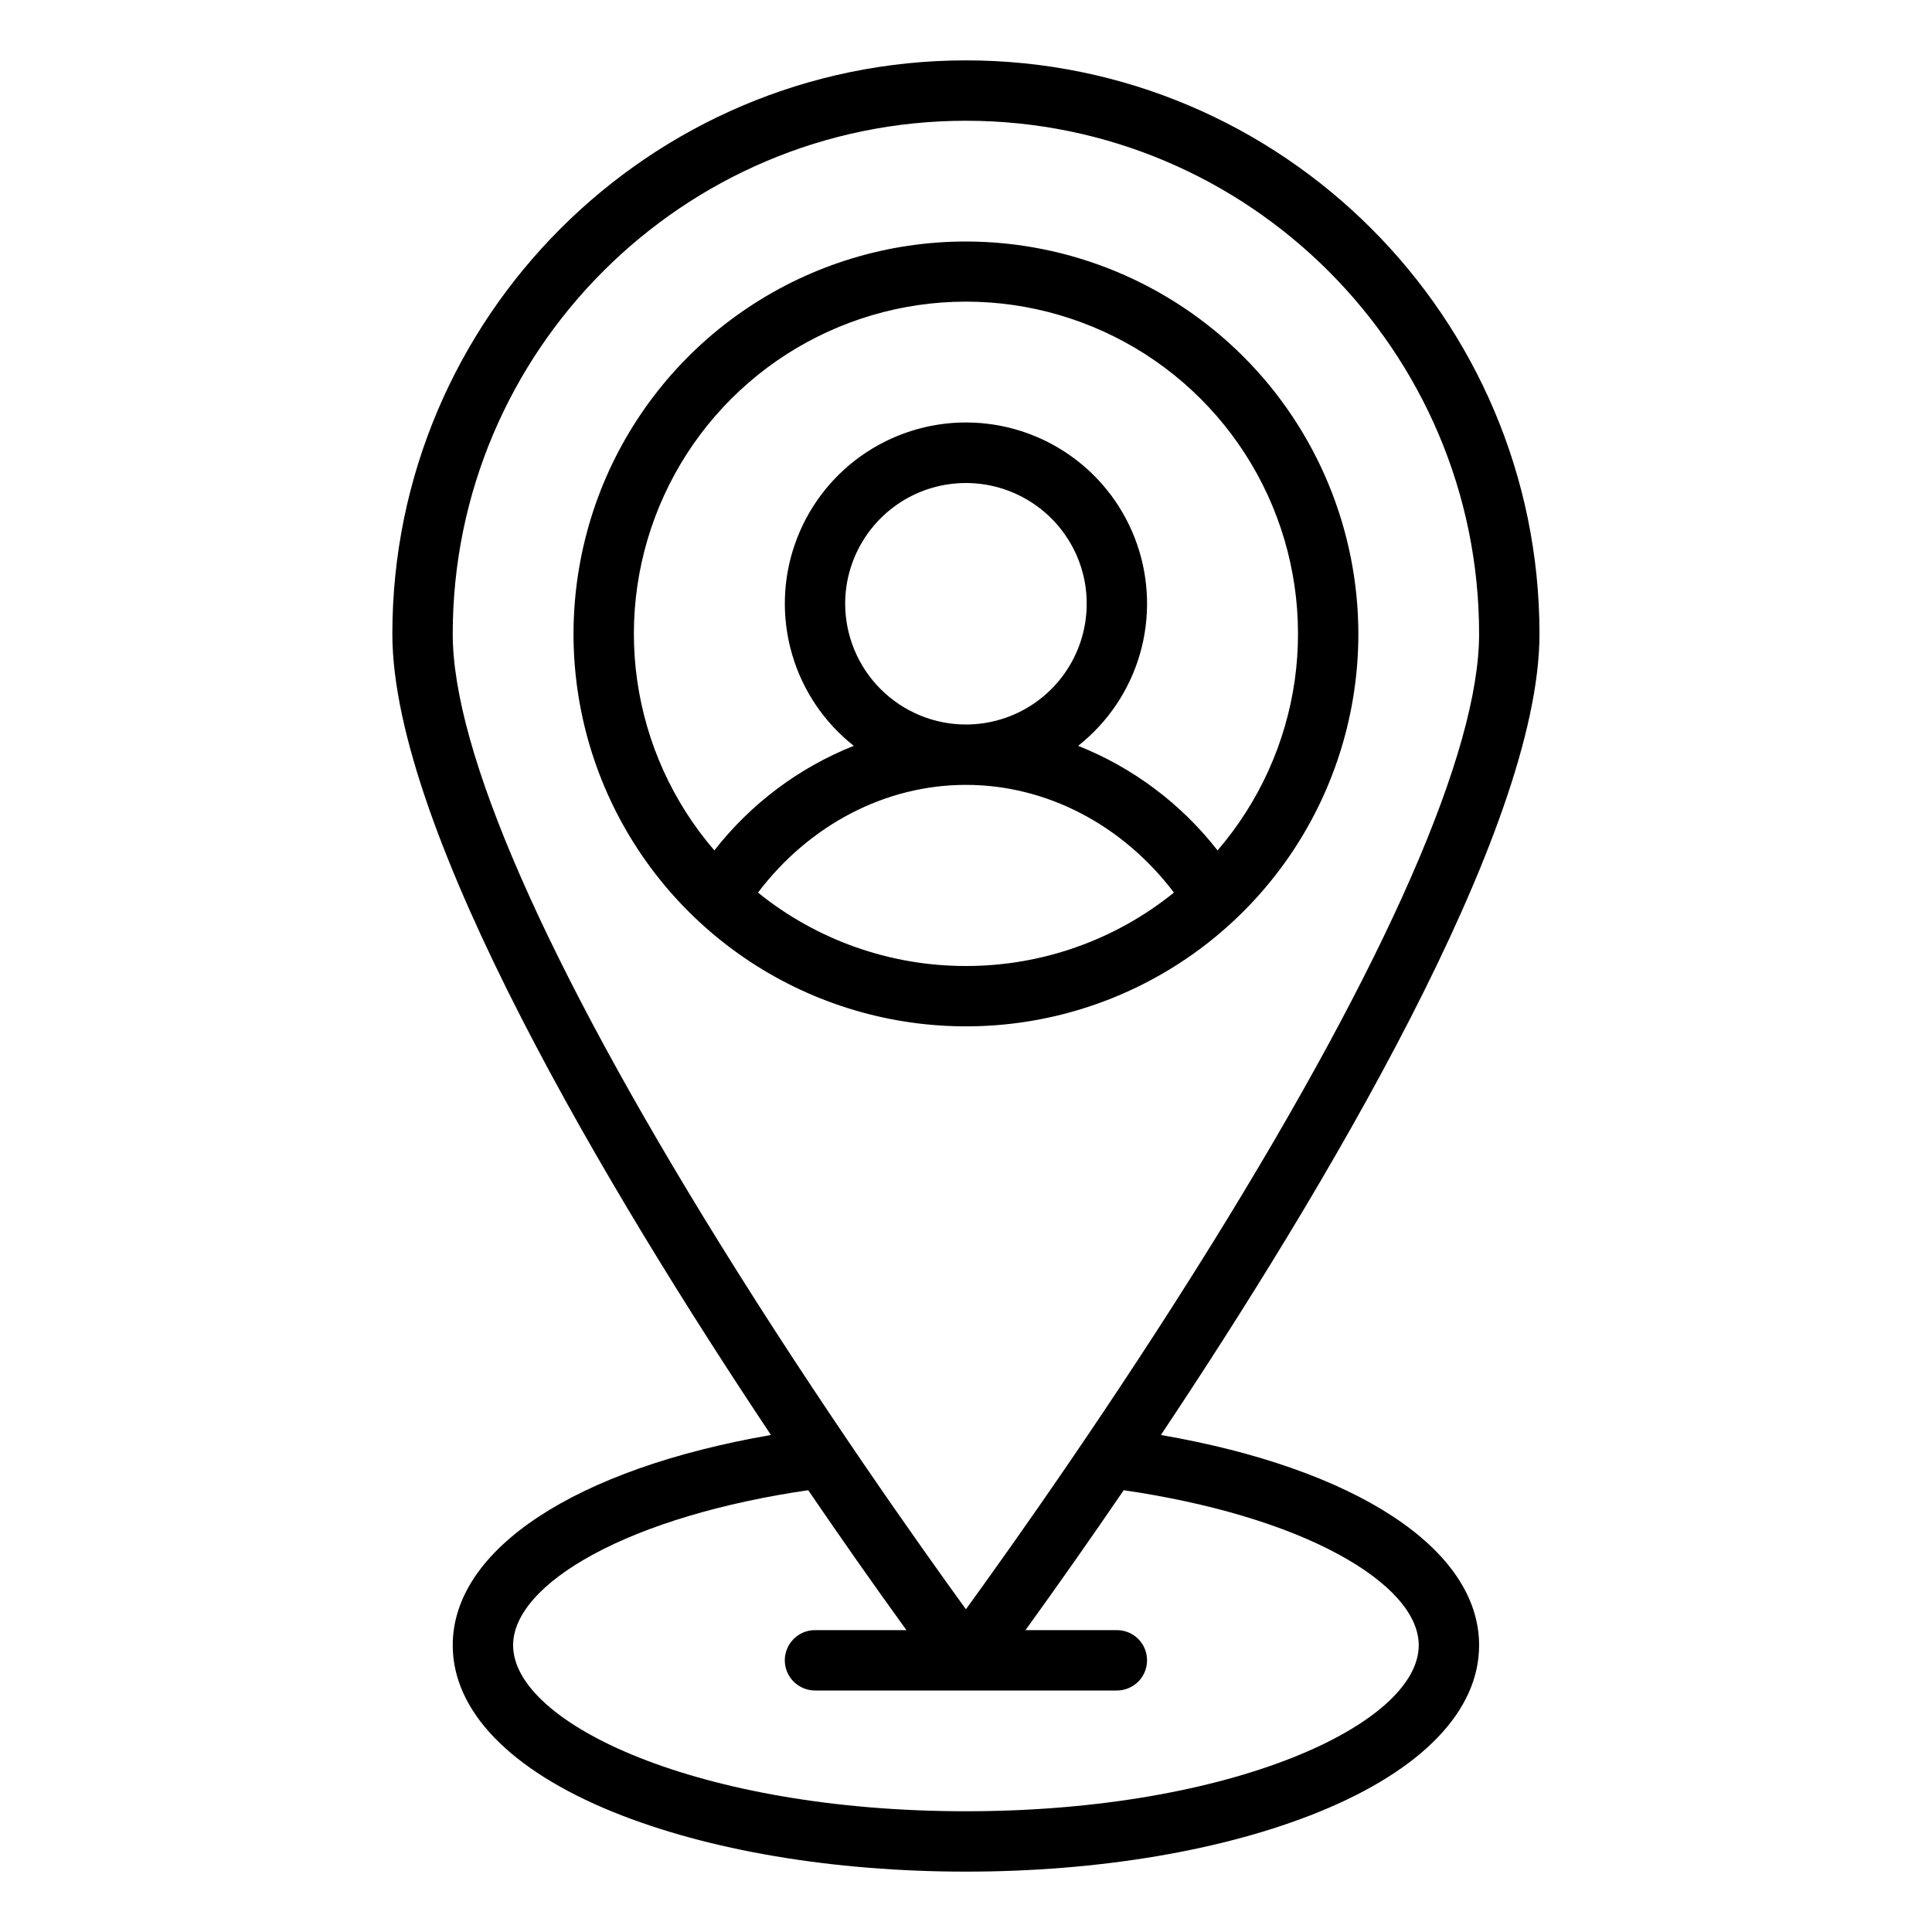 <svg width="24" height="24" viewBox="0 0 24 24" fill="none" xmlns="http://www.w3.org/2000/svg">
<path d="M11.999 0.75C8.071 0.75 4.874 3.946 4.874 7.875C4.874 10.32 7.572 14.819 9.577 17.826C7.157 18.244 5.624 19.241 5.624 20.438C5.624 21.251 6.332 21.987 7.616 22.509C8.793 22.987 10.349 23.25 11.999 23.25C13.649 23.25 15.206 22.987 16.383 22.509C17.667 21.987 18.374 21.251 18.374 20.438C18.374 19.241 16.843 18.244 14.421 17.826C16.427 14.819 19.124 10.32 19.124 7.875C19.124 3.946 15.928 0.75 11.999 0.75ZM16.626 19.308C17.27 19.657 17.624 20.058 17.624 20.438C17.624 21.413 15.314 22.5 11.999 22.5C8.684 22.5 6.374 21.413 6.374 20.438C6.374 20.058 6.728 19.657 7.37 19.309C8.038 18.946 8.98 18.666 10.04 18.512C10.439 19.097 10.845 19.676 11.26 20.25H10.124C10.025 20.25 9.93 20.289 9.859 20.36C9.789 20.43 9.749 20.525 9.749 20.625C9.749 20.724 9.789 20.82 9.859 20.89C9.93 20.96 10.025 21 10.124 21H13.874C13.974 21 14.069 20.96 14.14 20.89C14.21 20.82 14.249 20.724 14.249 20.625C14.249 20.525 14.21 20.43 14.14 20.36C14.069 20.289 13.974 20.25 13.874 20.25H12.739C13.153 19.676 13.56 19.097 13.959 18.512C15.018 18.666 15.959 18.945 16.626 19.308ZM11.999 19.991C11.441 19.221 10.186 17.455 8.943 15.45C6.772 11.949 5.624 9.329 5.624 7.875C5.624 4.36 8.484 1.5 11.999 1.5C15.514 1.5 18.374 4.36 18.374 7.875C18.374 9.329 17.228 11.947 15.059 15.446C13.815 17.452 12.558 19.221 11.999 19.991Z" fill="black"/>
<path d="M11.999 3C11.035 3 10.093 3.286 9.291 3.822C8.489 4.357 7.864 5.119 7.495 6.009C7.127 6.9 7.03 7.88 7.218 8.826C7.406 9.772 7.87 10.64 8.552 11.322C9.234 12.004 10.103 12.468 11.048 12.656C11.994 12.844 12.974 12.748 13.865 12.379C14.756 12.01 15.517 11.385 16.053 10.583C16.588 9.782 16.874 8.839 16.874 7.875C16.873 6.583 16.359 5.343 15.445 4.429C14.531 3.516 13.292 3.001 11.999 3ZM11.999 12C11.059 12.001 10.147 11.679 9.416 11.088C10.055 10.245 11 9.75 11.999 9.75C12.999 9.75 13.944 10.245 14.583 11.088C13.852 11.679 12.94 12.001 11.999 12ZM10.499 7.5C10.499 7.203 10.587 6.913 10.752 6.667C10.917 6.42 11.151 6.228 11.425 6.114C11.7 6.001 12.001 5.971 12.292 6.029C12.583 6.087 12.85 6.23 13.06 6.439C13.27 6.649 13.413 6.916 13.471 7.207C13.528 7.498 13.499 7.8 13.385 8.074C13.272 8.348 13.079 8.582 12.833 8.747C12.586 8.912 12.296 9 11.999 9C11.602 9 11.22 8.841 10.939 8.56C10.658 8.279 10.5 7.898 10.499 7.5ZM15.125 10.564C14.673 9.985 14.075 9.536 13.393 9.265C13.76 8.975 14.028 8.579 14.159 8.13C14.29 7.681 14.278 7.202 14.125 6.761C13.972 6.319 13.685 5.936 13.304 5.665C12.923 5.394 12.467 5.248 11.999 5.248C11.532 5.248 11.076 5.394 10.695 5.665C10.314 5.936 10.027 6.319 9.874 6.761C9.72 7.202 9.709 7.681 9.84 8.13C9.971 8.579 10.239 8.975 10.606 9.265C9.924 9.536 9.326 9.985 8.874 10.564C8.358 9.965 8.026 9.232 7.915 8.45C7.804 7.668 7.921 6.871 8.25 6.153C8.579 5.435 9.107 4.827 9.772 4.4C10.437 3.974 11.21 3.747 11.999 3.747C12.789 3.747 13.562 3.974 14.227 4.4C14.892 4.827 15.42 5.435 15.749 6.153C16.078 6.871 16.194 7.668 16.084 8.45C15.973 9.232 15.64 9.965 15.125 10.564Z" fill="black"/>
</svg>
